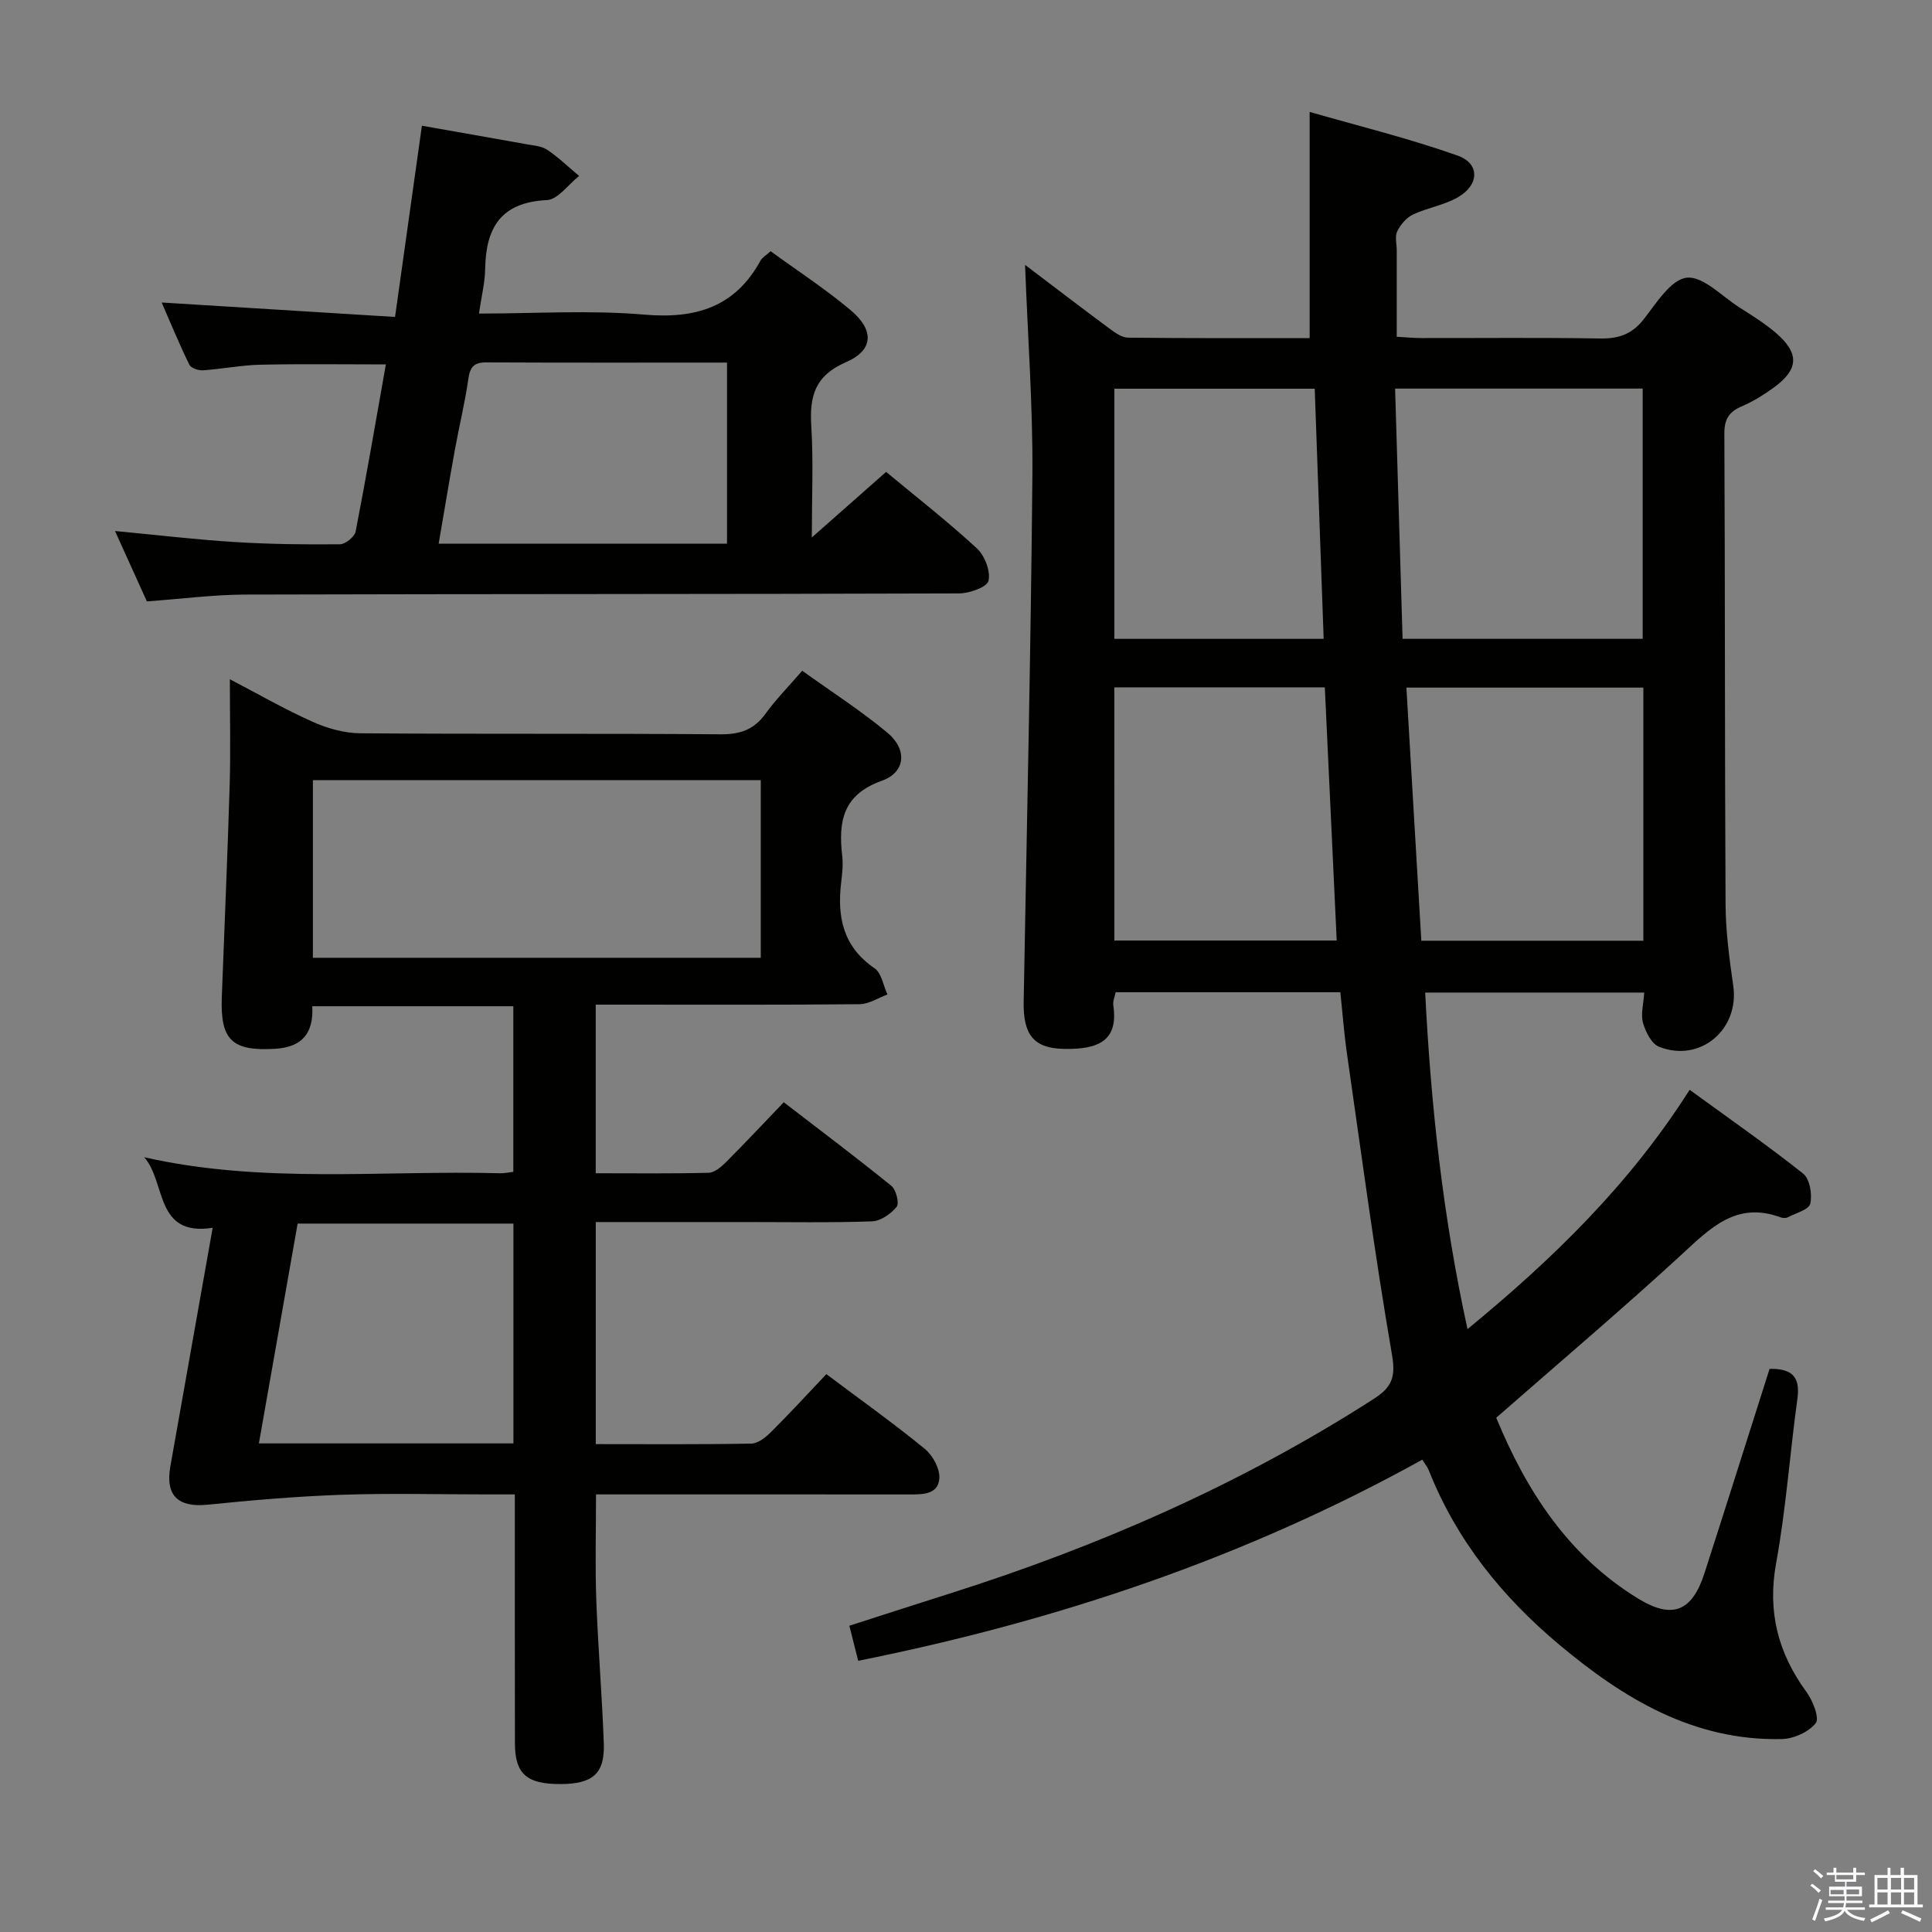 <svg enable-background="new 0 0 400 400" viewBox="0 0 400 400" xmlns="http://www.w3.org/2000/svg"><rect x="0" y="0" width="400" height="400" fill="#808080" stroke="none"/><path d="m374.8 390.4.4-.4c.7.5 1.3 1 1.8 1.4l-.5.5c-.5-.6-1.1-1.1-1.7-1.5zm1 7.3-.6-.3c.5-1.4 1.1-2.8 1.5-4.3.2.1.4.2.6.3-.5 1.3-1 2.8-1.5 4.3zm-.4-10.3.4-.4c.4.3 1 .8 1.7 1.4l-.5.5c-.4-.5-1-1-1.6-1.5zm2.5.3h1.7v-1h.6v1h3.5v-1h.6v1h1.8v.5h-1.8v1.4h-2v1h3.2v2h-3.2v.9h3.3v.5h-3.4c0 .3-.1.6-.1.9h4v.5h-3.7c.7.9 1.9 1.5 3.8 1.7-.1.2-.2.4-.3.6-2.1-.4-3.5-1.1-4-2.1-.4 1-1.8 1.7-4 2.2-.1-.2-.2-.4-.3-.6 2.1-.4 3.4-1 3.8-1.8h-3.4v-.5h3.6c.1-.3.1-.6.2-.9h-3.3v-.5h3.4c0-.3 0-.6 0-.9h-3.2v-2h3.3v-1h-2.1v-1.4h-1.7v-.5zm1.1 3.5v1h2.7c0-.3 0-.4 0-.4 0-.2 0-.2 0-.2 0-.1 0-.2 0-.3h-2.7zm1.2-3v.9h3.5v-.9zm4.7 3h-2.6v.6.4h2.6z" fill="#fbfafc"/><path d="m393.6 386.7h.6v1.5h2.8v6.1h1.1v.6h-11.1v-.6h1.1v-6.1h2.7v-1.5h.6v1.5h2.1v-1.5zm-2.7 8.8.4.6c-1.2.6-2.5 1.3-3.8 1.9-.1-.2-.2-.4-.3-.6 1.2-.6 2.5-1.2 3.7-1.9zm-2.2-6.7v2.4h2.1v-2.4zm0 3v2.5h2.1v-2.5zm2.8-3v2.4h2.1v-2.4zm0 3v2.5h2.1v-2.5zm6 6.1c-1.4-.7-2.7-1.3-3.9-1.8l.3-.6c1.5.6 2.7 1.2 3.9 1.7zm-1.2-9.1h-2.1v2.4h2.1zm-2.1 3v2.5h2.1v-2.5z" fill="#fbfafc"/><g fill="#010100"><path d="m212.23 54.84c5.8 4.39 11.59 8.83 17.45 13.17 1.15.85 2.57 1.89 3.87 1.9 12.63.14 25.26.09 37.6.09 0-15.44 0-30.48 0-46.83 9.97 2.88 20.5 5.45 30.65 9.05 4.67 1.66 4.47 6.12-.02 8.66-2.84 1.61-6.26 2.13-9.24 3.54-1.35.64-2.58 2.08-3.25 3.45-.53 1.08-.11 2.61-.11 3.95v17.9c1.9.11 3.49.27 5.09.27 12.33.02 24.66-.12 36.99.09 3.78.06 6.55-.82 8.98-3.89 2.64-3.34 5.64-8.29 8.95-8.69 3.35-.41 7.3 3.84 10.93 6.15 2.53 1.61 5.1 3.2 7.38 5.12 5.13 4.33 4.99 7.7-.38 11.56-2.02 1.45-4.17 2.8-6.45 3.77-2.63 1.12-3.67 2.61-3.66 5.63.16 32.49.07 64.99.25 97.48.03 5.62.78 11.27 1.59 16.86 1.31 9.05-6.81 16.02-15.36 12.65-1.55-.61-2.79-3.08-3.32-4.94-.51-1.79.1-3.89.25-6.28-14.98 0-29.84 0-45.35 0 1.17 23.21 3.63 46.16 8.76 69.68 17.8-14.62 33.61-30.04 45.99-49.55 7.9 5.76 15.9 11.32 23.51 17.36 1.37 1.09 1.9 4.29 1.47 6.21-.29 1.25-3.01 1.97-4.69 2.84-.39.2-1.03.16-1.48-.01-9.18-3.39-14.61 2.32-20.61 7.84-12.36 11.36-25.17 22.21-38.24 33.66 6.15 14.92 14.84 28.63 29.57 37.55 6.97 4.22 11.01 2.48 13.54-5.36 4.53-14.04 8.96-28.12 13.48-42.31 4.48-.09 6.41 1.5 5.77 6.15-1.57 11.34-2.36 22.81-4.41 34.06-1.84 10.09.4 18.65 6.31 26.73 1.3 1.78 2.71 5.38 1.88 6.42-1.45 1.84-4.55 3.22-7 3.28-18.27.43-32.8-8.38-46.17-19.6-11.76-9.87-21.19-21.55-26.91-35.98-.3-.75-.84-1.4-1.37-2.26-36.58 20.28-75.58 33.38-116.79 41.64-.61-2.42-1.16-4.58-1.83-7.26 7.07-2.27 13.96-4.5 20.87-6.69 30.86-9.79 60.28-22.67 87.6-40.21 3.65-2.34 4.71-4.31 3.9-9.06-3.58-20.76-6.35-41.65-9.35-62.51-.59-4.09-.89-8.22-1.37-12.69-15.45 0-30.86 0-46.51 0-.16.83-.62 1.82-.49 2.73 1.06 7.18-2.89 9.17-10.28 9-6.18-.14-8.4-2.88-8.28-9.77.65-36.45 1.49-72.89 1.81-109.34.09-14.28-.98-28.55-1.52-43.21zm76.61 25.61c.53 17.69 1.04 34.73 1.55 51.81h49.71c0-17.5 0-34.66 0-51.81-17.09 0-33.7 0-51.26 0zm5.43 114.32h45.97c0-17.57 0-34.95 0-52.41-16.42 0-32.49 0-49.06 0 1.03 17.49 2.04 34.66 3.09 52.41zm-63.55-.04h46.03c-.83-17.61-1.64-34.93-2.46-52.42-14.78 0-29.02 0-43.58 0 .01 17.48.01 34.71.01 52.42zm43.33-62.46c-.63-17.55-1.24-34.7-1.85-51.79-14.39 0-27.79 0-41.48 0v51.79z"/><path d="m123.35 298.99c10.95 0 21.59.09 32.22-.11 1.38-.03 2.97-1.3 4.07-2.4 3.89-3.87 7.6-7.92 11.45-11.98 7.19 5.4 13.97 10.22 20.39 15.48 1.65 1.35 3.15 4.13 3 6.13-.25 3.36-3.53 3.3-6.28 3.3-19.5-.02-39-.01-58.5-.01-1.97 0-3.94 0-6.3 0 0 7.53-.2 14.61.05 21.68.36 9.96 1.2 19.9 1.56 29.86.23 6.26-2.26 8.4-8.91 8.43-7.03.03-9.48-2.08-9.49-8.43-.04-15.17-.01-30.33-.02-45.5 0-1.79 0-3.57 0-6.04-2.34 0-4.12 0-5.89 0-10 0-20.01-.27-30 .08-9.25.32-18.49 1.12-27.7 2.05-6.13.62-8.8-1.87-7.73-7.93 2.89-16.32 5.78-32.63 8.76-49.4-12.05 1.88-9.59-9.46-14.18-14.61 24.53 5.57 49.23 2.67 73.76 3.32.79.02 1.59-.17 2.67-.29 0-11.44 0-22.7 0-34.29-13.86 0-27.57 0-41.63 0 .31 5.45-1.99 8.47-7.65 8.81-8.89.53-11.41-1.73-11.08-10.65.54-14.63 1.19-29.25 1.63-43.88.21-7.1.04-14.22.04-21.98 5.75 3 11.31 6.2 17.13 8.81 3.06 1.37 6.59 2.36 9.91 2.38 24.83.19 49.67.01 74.5.21 4.04.03 6.93-.91 9.32-4.21 2.13-2.95 4.72-5.57 7.64-8.95 5.96 4.28 12.08 8.21 17.63 12.82 4.15 3.45 3.81 8.19-1.13 9.95-8.11 2.89-9.04 8.45-8.22 15.54.21 1.8.01 3.67-.21 5.48-.87 7.18.38 13.36 6.91 17.81 1.45.99 1.8 3.57 2.66 5.43-1.92.7-3.83 1.99-5.76 2.01-16.33.16-32.67.09-49 .09-1.79 0-3.58 0-5.63 0v34.91c7.86 0 15.63.1 23.39-.1 1.24-.03 2.64-1.26 3.64-2.26 3.88-3.88 7.63-7.89 11.9-12.34 7.71 5.93 15.1 11.49 22.28 17.31.98.8 1.68 3.61 1.09 4.34-1.19 1.47-3.33 2.95-5.13 3.01-8.66.3-17.33.14-26 .14-10.29 0-20.59 0-31.16 0zm34.16-100.69c0-12.71 0-24.77 0-36.77-31.15 0-61.87 0-92.73 0v36.77zm-51.21 100.54c0-15.52 0-30.45 0-45.51-15.01 0-29.73 0-44.68 0-2.7 15.32-5.35 30.35-8.02 45.51z"/><path d="m30.41 124.51c-2.1-4.64-4.21-9.3-6.6-14.57 8.59.81 16.59 1.77 24.61 2.27 7.3.46 14.64.55 21.96.48 1.13-.01 3.04-1.55 3.25-2.65 2.22-11.39 4.17-22.83 6.26-34.59-8.83 0-17.42-.13-25.99.06-3.97.09-7.92.89-11.89 1.16-.94.06-2.47-.46-2.81-1.16-2.08-4.27-3.9-8.68-5.73-12.88 16.16 1 32 1.98 48.32 2.99 1.95-13.87 3.74-26.65 5.56-39.59 7.3 1.29 14.48 2.54 21.64 3.83 1.47.27 3.13.37 4.3 1.15 2.35 1.58 4.42 3.59 6.61 5.42-2.23 1.75-4.39 4.89-6.69 5-9.48.45-12.62 5.69-12.76 14.22-.05 2.92-.79 5.82-1.29 9.27 11.66 0 23.02-.75 34.24.22 10.64.91 18.77-1.53 24.06-11.19.37-.67 1.18-1.11 2.09-1.94 5.57 4.06 11.28 7.78 16.48 12.13 5.04 4.22 4.88 8.35-.91 10.86-6.45 2.8-7.54 7.09-7.15 13.27.45 7.25.11 14.55.11 23.01 5.61-4.95 10.4-9.18 15.38-13.58 6.4 5.31 12.83 10.33 18.8 15.84 1.62 1.5 2.86 4.72 2.4 6.71-.3 1.31-3.97 2.61-6.13 2.61-49.33.17-98.66.1-147.99.24-6.63.05-13.24.92-20.13 1.41zm120.11-11.95c0-12.84 0-25.05 0-37.49-16.88 0-33.34.04-49.81-.04-2.55-.01-3.38.9-3.74 3.39-.7 4.91-1.89 9.75-2.78 14.64-1.16 6.41-2.23 12.85-3.37 19.51 20.4-.01 39.96-.01 59.7-.01z"/></g></svg>